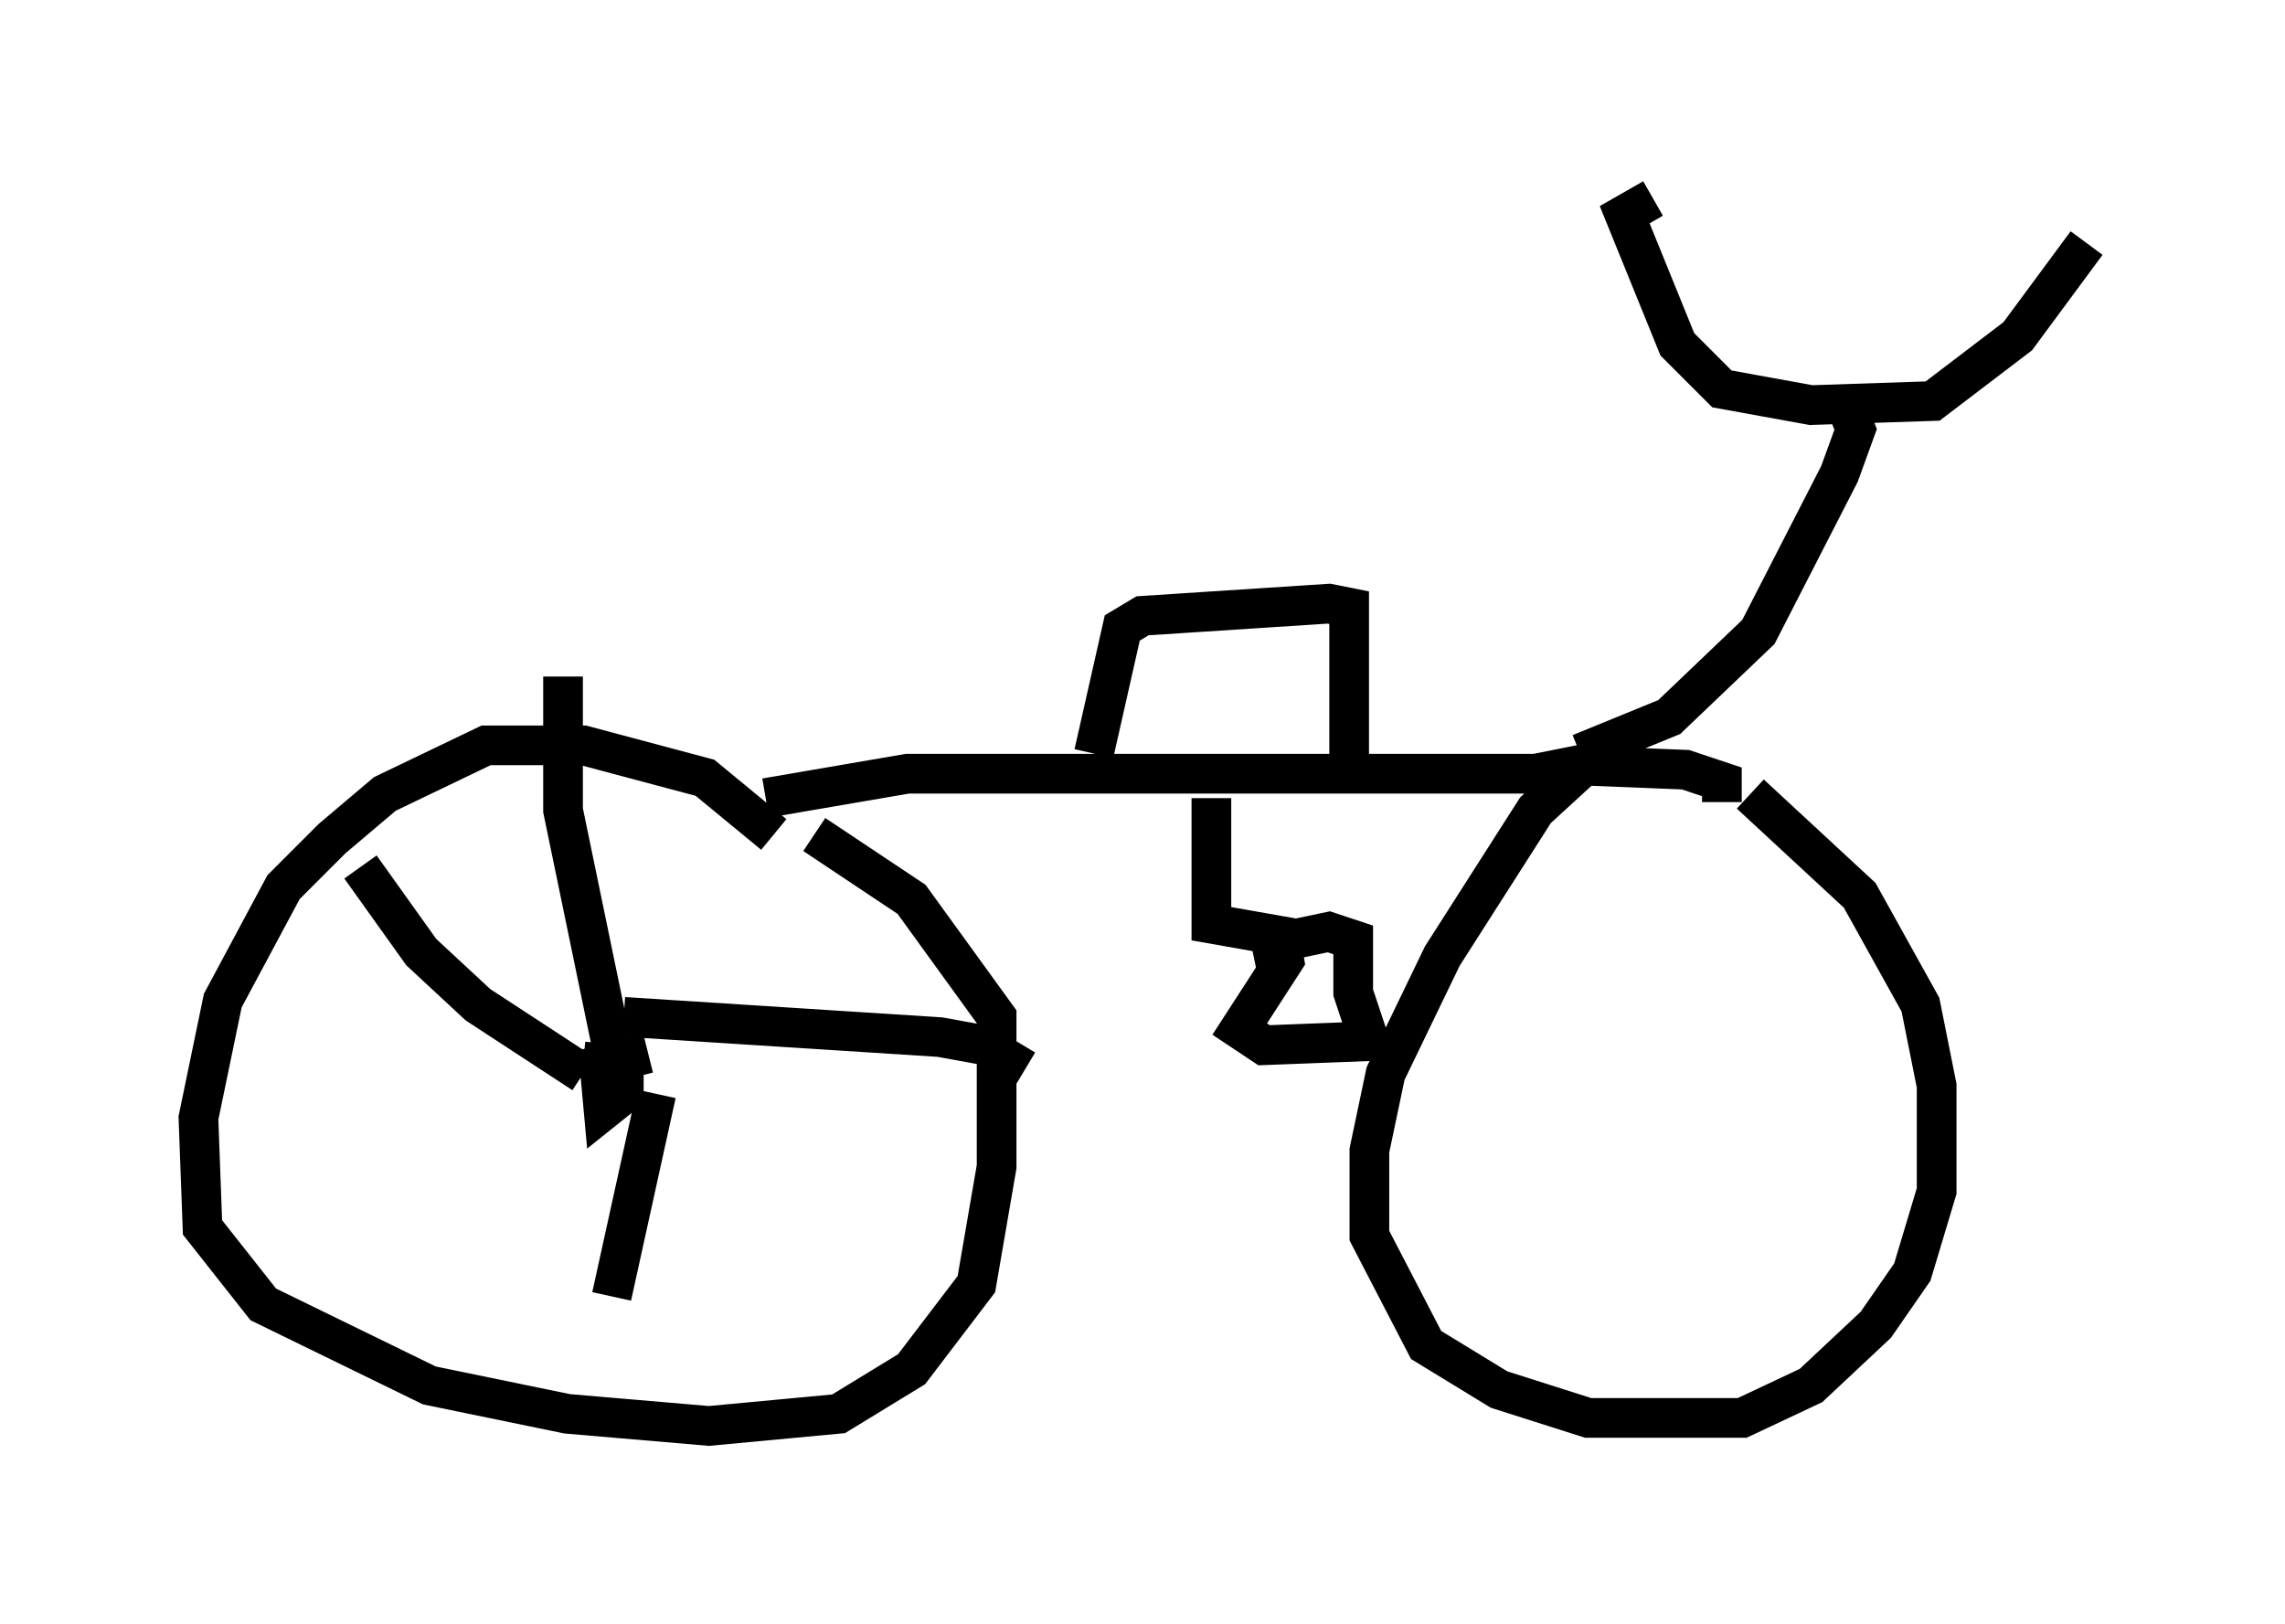 <?xml version="1.0" encoding="utf-8" ?>
<svg baseProfile="full" height="40.932" version="1.1" width="57.571" xmlns="http://www.w3.org/2000/svg" xmlns:ev="http://www.w3.org/2001/xml-events" xmlns:xlink="http://www.w3.org/1999/xlink"><defs /><rect fill="white" height="40.932" width="57.571" x="0" y="0" /><path d="M19.598, 23.171 m-0.102, -2.144 l-1.735, -1.429 -3.063, -0.817 l-2.45, 0.0 -2.552, 1.225 l-1.327, 1.123 -1.225, 1.225 l-1.531, 2.858 -0.613, 2.96 l0.102, 2.756 1.531, 1.94 l4.185, 2.042 3.471, 0.715 l3.573, 0.306 3.267, -0.306 l1.838, -1.123 1.633, -2.144 l0.51, -2.96 0.0, -3.777 l-2.144, -2.96 -2.45, -1.633 m-1.225, -0.919 l3.573, -0.613 15.823, 0.0 l2.042, -0.408 m2.654, 1.123 l0.0, -0.51 -0.919, -0.306 l-2.552, -0.102 -1.225, 1.123 l-2.348, 3.675 -1.429, 2.96 l-0.408, 1.94 0.0, 2.144 l1.429, 2.756 1.838, 1.123 l2.246, 0.715 3.879, 0.0 l1.735, -0.817 1.633, -1.531 l0.919, -1.327 0.613, -2.042 l0.0, -2.654 -0.408, -2.042 l-1.531, -2.756 -2.756, -2.552 m-4.288, -1.021 l2.246, -0.919 2.246, -2.144 l2.042, -3.981 0.408, -1.123 l-0.204, -0.51 m-4.9, -5.308 l-0.715, 0.408 1.327, 3.267 l1.123, 1.123 2.246, 0.408 l3.063, -0.102 2.144, -1.633 l1.735, -2.348 m-25.011, 12.863 l0.715, -3.165 0.51, -0.306 l4.696, -0.306 0.51, 0.102 l0.0, 3.981 m-3.471, 0.817 l0.0, 3.165 1.735, 0.306 l0.102, 0.613 -1.123, 1.735 l0.613, 0.408 2.654, -0.102 l-0.408, -1.225 0.0, -1.327 l-0.613, -0.204 -1.94, 0.408 m-15.211, 2.654 l-1.225, 0.306 0.102, 1.123 l0.51, -0.408 0.0, -0.715 l-1.021, -0.102 m0.715, -0.408 l-1.225, -5.921 0.0, -3.369 m1.531, 8.575 l7.963, 0.51 1.123, 0.204 l1.021, 0.613 m-9.29, 0.613 l-1.123, 5.104 m-0.715, -5.615 l-2.654, -1.735 -1.429, -1.327 l-1.531, -2.144 " fill="none" stroke="black" stroke-width="1" /></svg>